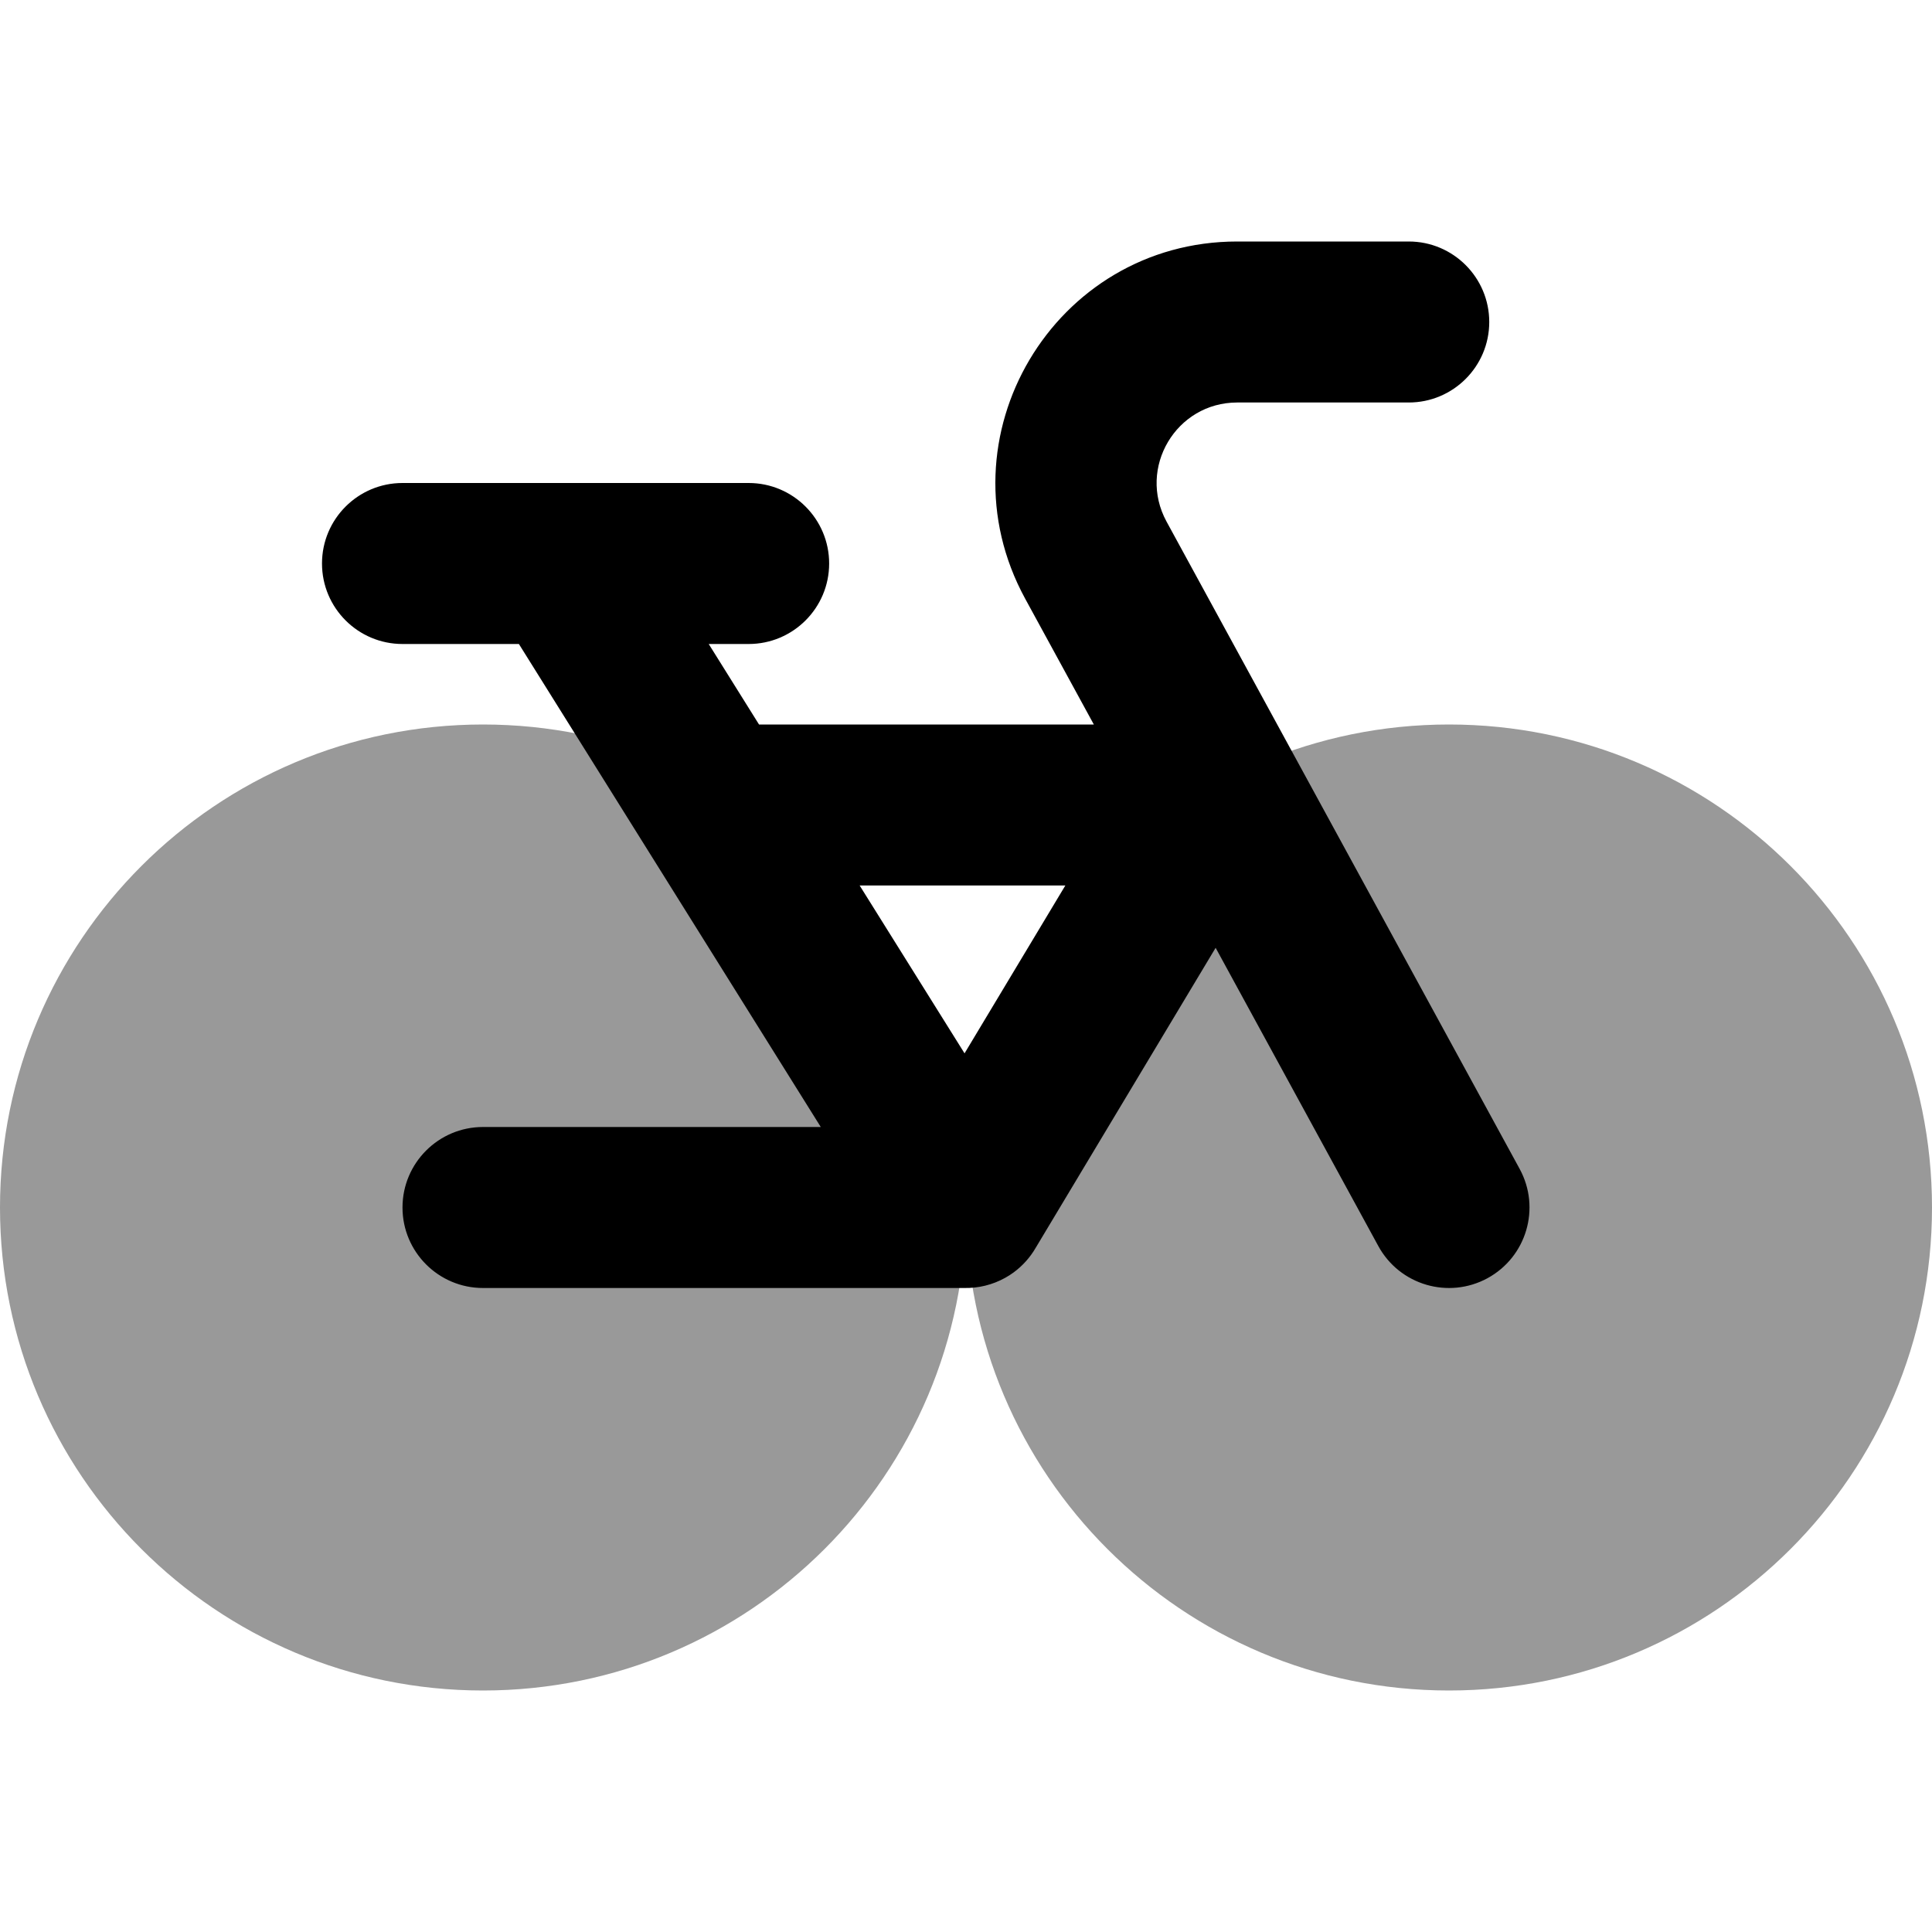 <svg width="24" height="24" viewBox="0 0 24 24" fill="none" xmlns="http://www.w3.org/2000/svg">
<path fill-rule="evenodd" clip-rule="evenodd" d="M6 21C9.314 21 12 18.314 12 15C12 18.314 14.686 21 18 21C21.314 21 24 18.314 24 15C24 11.686 21.314 9 18 9C14.686 9 12 11.686 12 15C12 11.686 9.314 9 6 9C2.686 9 0 11.686 0 15C0 18.314 2.686 21 6 21Z" fill="black" fill-opacity="0.4"/>
<path fill-rule="evenodd" clip-rule="evenodd" d="M14.491 6.479C14.128 5.812 14.61 5 15.369 5H17.5C18.052 5 18.5 4.552 18.5 4C18.5 3.448 18.052 3 17.5 3H15.369C13.092 3 11.645 5.437 12.735 7.437L13.588 9H9.429L8.804 8H9.3C9.852 8 10.3 7.552 10.3 7C10.3 6.448 9.852 6 9.3 6H7.015C7.004 6 6.994 6 6.983 6H5C4.448 6 4 6.448 4 7C4 7.552 4.448 8 5 8H6.446L10.196 14H6C5.448 14 5 14.448 5 15C5 15.552 5.448 16 6 16H11.981C12.153 16.003 12.328 15.962 12.488 15.873C12.524 15.853 12.558 15.831 12.591 15.807C12.705 15.723 12.797 15.619 12.865 15.502L15.101 11.774L17.122 15.479C17.387 15.964 17.994 16.142 18.479 15.878C18.964 15.613 19.142 15.006 18.878 14.521L14.491 6.479ZM10.679 11L11.982 13.085L13.234 11H10.679Z" fill="black"/>
</svg>
